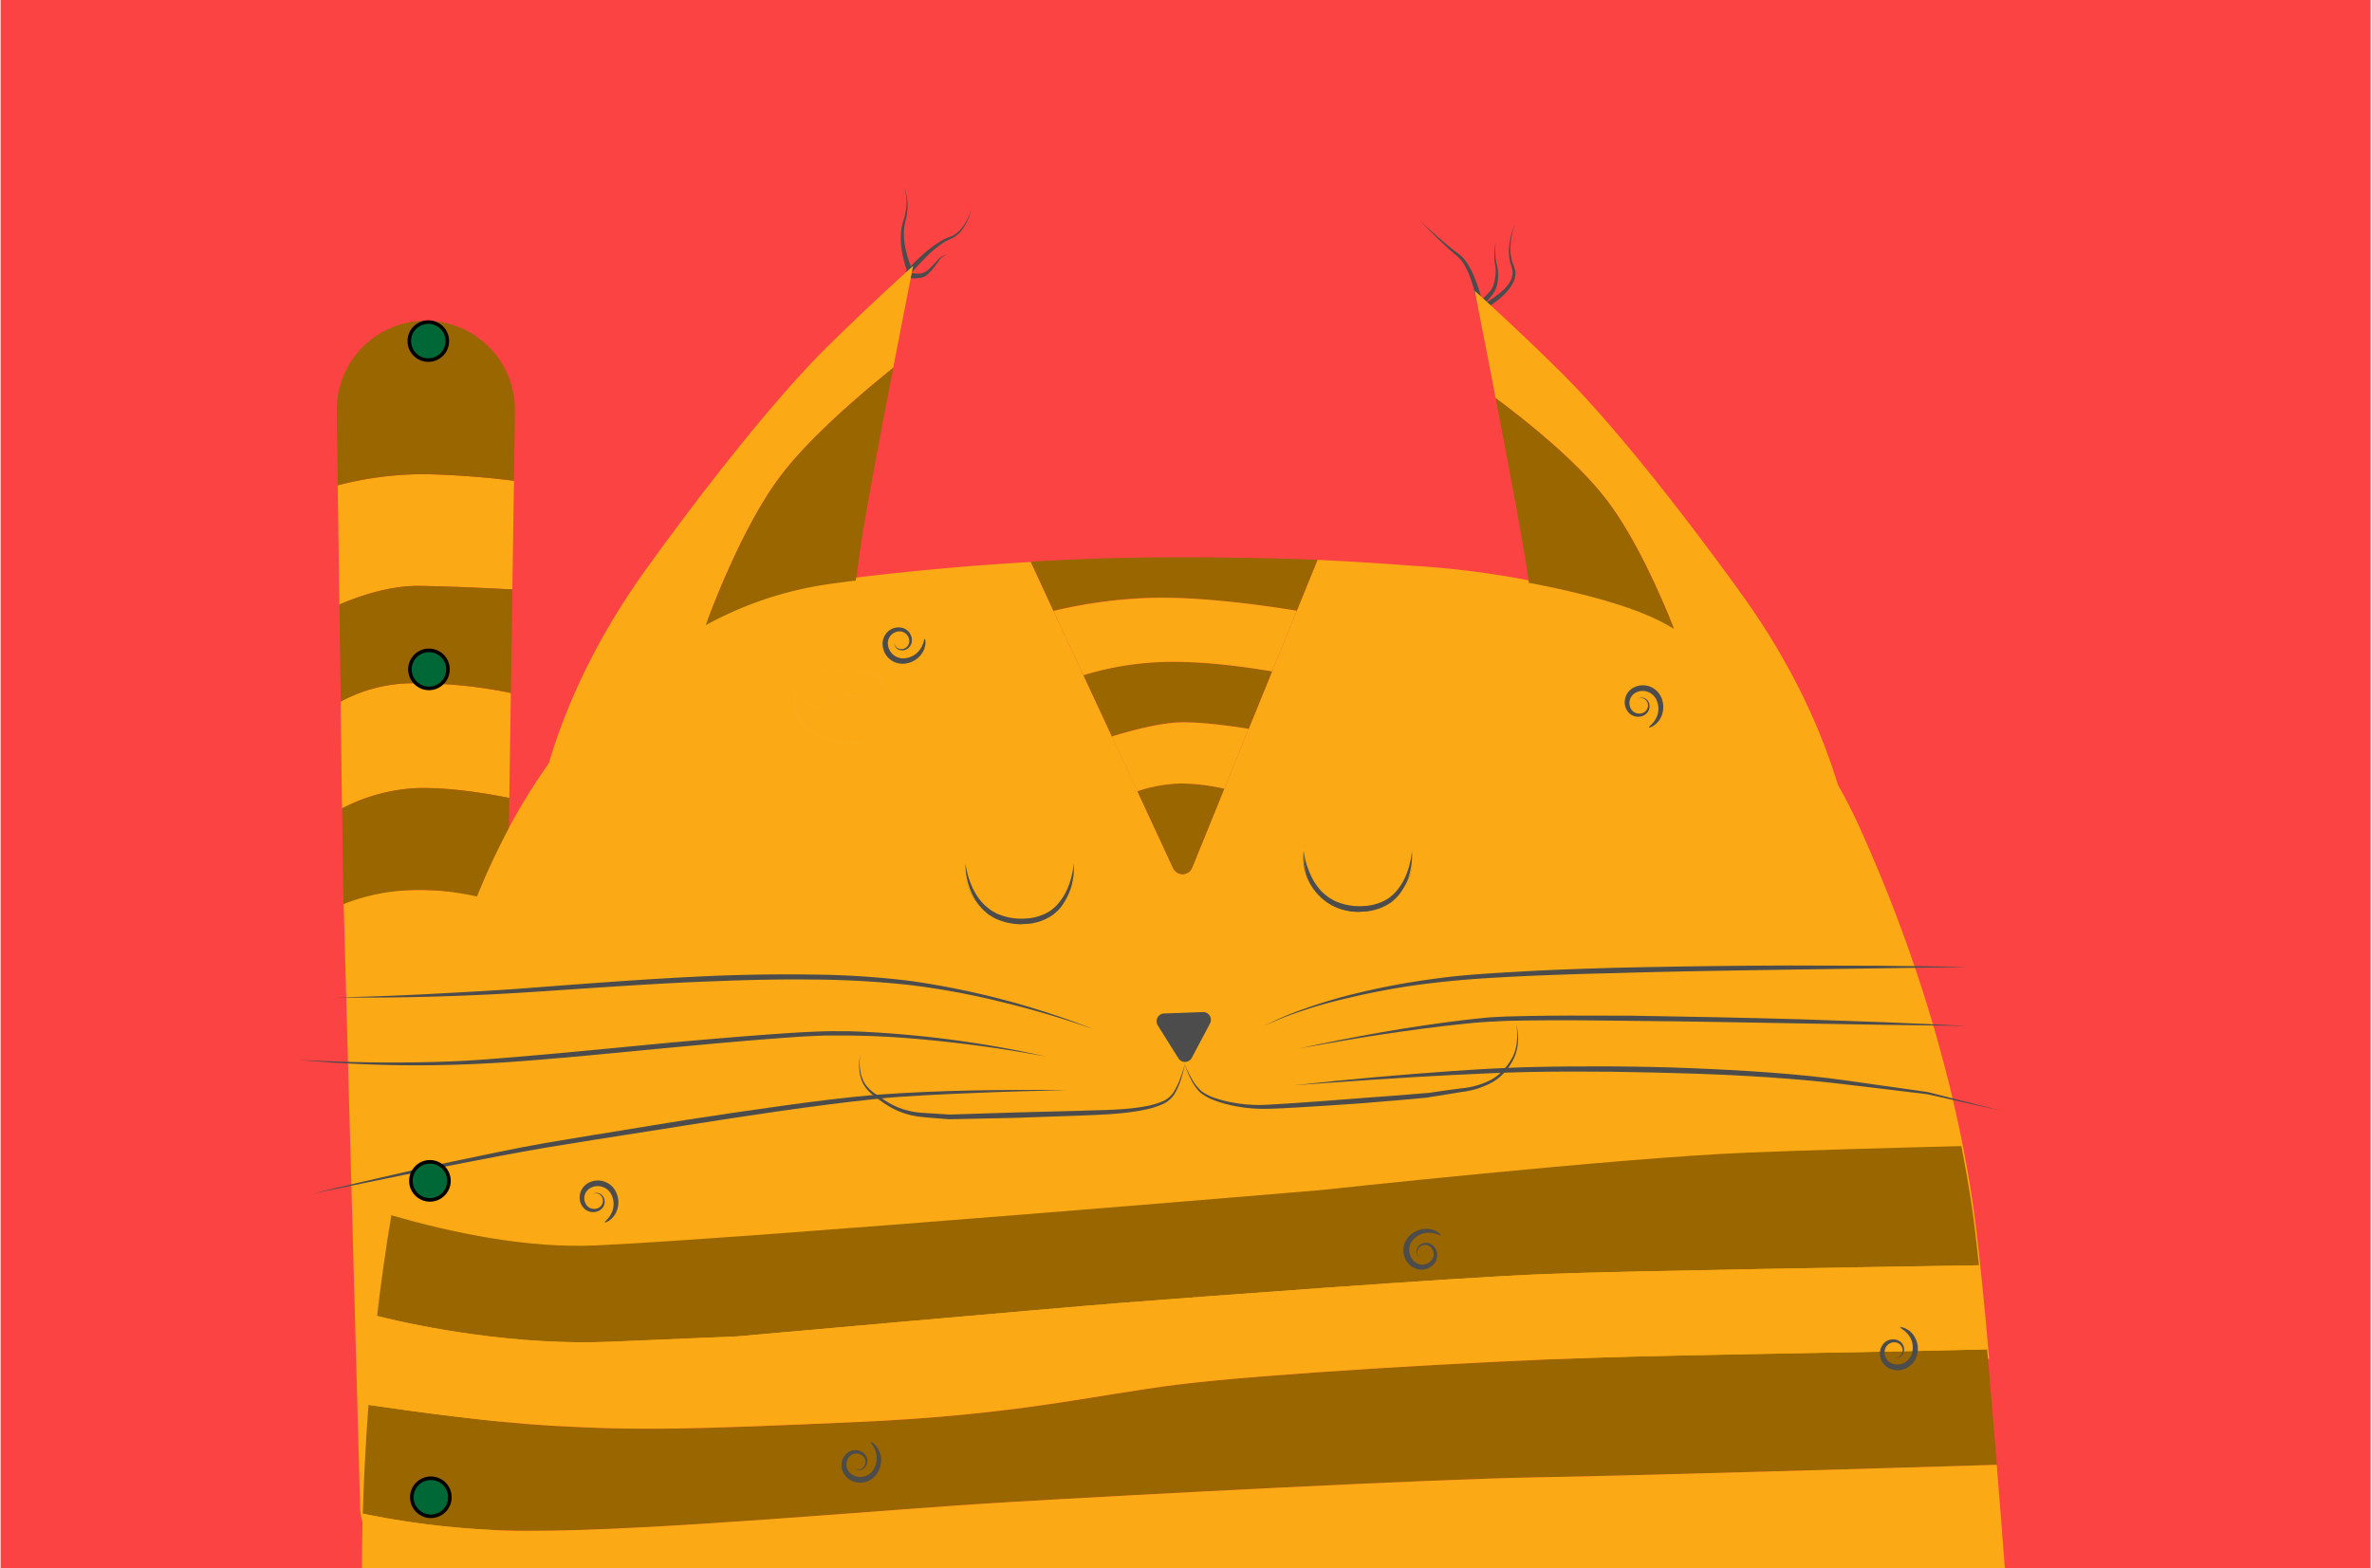 <svg xmlns="http://www.w3.org/2000/svg" viewBox="0 0 664.55 439.45"><defs><style>.cls-1{fill:#fb4343;}.cls-2{fill:#fbaa15;}.cls-3{fill:#960;}.cls-4{fill:#707c7c;stroke:#4c4c4c;stroke-width:0.75px;}.cls-4,.cls-8{stroke-miterlimit:10;}.cls-5{fill:#050404;}.cls-6{fill:#4c4c4c;}.cls-7{fill:none;}.cls-8{fill:#006837;stroke:#000;}.cls-9{fill:#fbaa19;}</style></defs><title>Obszar roboczy 1</title><g id="Background"><rect class="cls-1" x="0.17" y="-0.4" width="664" height="439.9"/></g><g id="Cat_tail"><path class="cls-2" d="M142.27,252.31l-2.5,170.43c-.13,8.79-8.66,15.84-19.22,15.89h0c-10.64.05-19.4-7-19.64-15.89l-4.6-168.35,0-1.75,0-.68a79.19,79.19,0,0,1,18.07-2.53A115.8,115.8,0,0,1,142.27,252.31Z"/><path class="cls-2" d="M143.13,194.21l-.44,29.4c-7.35-1.46-17.32-3-26-2.76a50.67,50.67,0,0,0-20.87,5.68l-.3-21.92-.11-8a42.55,42.55,0,0,1,20.38-5.15A132.06,132.06,0,0,1,143.13,194.21Z"/><path class="cls-2" d="M119.35,132.88A245,245,0,0,1,144,134.73l-.45,30.46c-8.3-.45-18.3-.89-26-1-7.89-.11-16.15,2.52-22.48,5.23l-.4-30L94.63,136A96,96,0,0,1,119.35,132.88Z"/><path class="cls-3" d="M120,89.89a25,25,0,0,1,24.27,25.33L144,134.73a245,245,0,0,0-24.65-1.85A96,96,0,0,0,94.63,136l-.28-20.82A25,25,0,0,1,120,89.89Z"/><path class="cls-3" d="M117.56,164.18c7.69.12,17.69.56,26,1l-.42,29a132.06,132.06,0,0,0-27.3-2.71,42.55,42.55,0,0,0-20.38,5.15l-.31-22.92-.06-4.32C101.41,166.7,109.67,164.07,117.56,164.18Z"/><path class="cls-3" d="M142.69,223.61l-.44,29.95c-6.59-2.11-17.25-4.75-27.94-4.08a56.58,56.58,0,0,0-18.09,3.89L95.92,231l-.06-4.47a50.67,50.67,0,0,1,20.87-5.68C125.37,220.61,135.34,222.15,142.69,223.61Z"/></g><g id="Cat_body"><path class="cls-2" d="M552.83,338.17c-1.38-9.68-3.29-19.77-5.73-30.13q-2.4-10.21-5.49-20.75-2.37-8.09-5.16-16.29c-4.43-13.09-9.64-26.33-15.62-39.5-1.89-4.16-3.87-8-5.93-11.58A118.36,118.36,0,0,0,506.33,207l-.51-.66c-12.92-16.62-27-24.94-37.06-30.68l-2.59-1.48c-8.3-4.75-23.18-8.79-37.94-11.57a254,254,0,0,0-28.06-3.77c-10.38-.71-19.22-1.43-31.06-1.94l-.32.79-5.48,13.47-6.92,17L351.6,199.9l-1.77,4.34L343,221l-9,22.16a2.91,2.91,0,0,1-5.33.13l-10-21.56-7.13-15.33-3.63-7.8-4.35-9.35-8.39-18-6-12.93-.19-.4a2.6,2.6,0,0,1-.16-.44c-18.52,1.07-35.41,2.73-48.89,4.37-3,.36-5.78.72-8.4,1.07a101,101,0,0,0-33.23,10.86c-14.94,7.85-30.59,20.44-44.38,39.91A167.2,167.2,0,0,0,142.57,232v.08h0a200.43,200.43,0,0,0-8.71,18.61c-.07.17-.14.34-.2.51q-1.62,4-3.15,8.26-3.43,9.6-6.36,19.27c-2,6.44-3.75,12.9-5.39,19.33-2.66,10.44-4.92,20.83-6.83,31q-1.1,5.78-2,11.48c-1.6,9.65-2.9,19.09-4,28.22q-.72,6.09-1.28,12H557.3C555.75,363.3,554.18,347.61,552.83,338.17Z"/><path class="cls-3" d="M369.11,156.89l-5.8,14.26c-7.59-1.25-26.29-4-41.06-3.65a134.81,134.81,0,0,0-27.1,3.66L289,157.83a2.6,2.6,0,0,1-.16-.44c12.77-.75,26.32-1.22,40-1.22C346.44,156.17,358.89,156.45,369.11,156.89Z"/><path class="cls-3" d="M343,221l-9,22.16a2.91,2.91,0,0,1-5.33.13l-10-21.56a42.12,42.12,0,0,1,12.18-2.18A59.12,59.12,0,0,1,343,221Z"/><path class="cls-3" d="M356.39,188.14,351.6,199.9l-1.77,4.34c-5.68-.91-15.46-2.25-21.08-1.74-6.09.55-13.67,2.74-17.23,3.85l-3.63-7.8-4.35-9.35a85.77,85.77,0,0,1,22.21-3.7C336.86,185.17,349.28,186.93,356.39,188.14Z"/><path class="cls-2" d="M363.31,171.15l-6.92,17c-7.11-1.21-19.53-3-30.64-2.64a85.77,85.77,0,0,0-22.21,3.7l-8.39-18a134.81,134.81,0,0,1,27.1-3.66C337,167.11,355.72,169.9,363.31,171.15Z"/><path class="cls-2" d="M349.83,204.24,343,221a59.12,59.12,0,0,0-12.19-1.45,42.12,42.12,0,0,0-12.18,2.18l-7.13-15.33c3.56-1.11,11.14-3.3,17.23-3.85C334.37,202,344.15,203.33,349.83,204.24Z"/><path class="cls-3" d="M554.43,354.57c-19.79.31-98.27,1.56-120.93,2.43-26,1-98.5,6.5-118,8s-109,9.5-109,9.5L171,376c-26.21,1.11-52.69-4.05-65.36-7.23,1.07-9.13,2.38-18.58,4-28.23C127.08,345.6,148,349.88,167,349c43-2,203-15.5,203-15.5s83-9,119.5-10.5c15.9-.65,39-1.31,60-1.83q1.74,8.85,3,17.33C553.11,342.74,553.76,348.22,554.43,354.57Z"/><path class="cls-3" d="M559.44,410.51c-32.66,1-104.3,3.11-127.94,3.49-31,.5-115.5,5-149.5,7s-98,8-133,8a233.64,233.64,0,0,1-47.35-4.84c.27-9.31.77-19.54,1.6-30.47,13.82,2,35,4.88,50.75,5.81,25.5,1.5,40.5,1,86-1s66-7.5,90-10.5,84.5-6.5,116-7.5c30.23-1,76.12-1.46,110.71-2.38C557.64,388.48,558.57,399.59,559.44,410.51Z"/><path class="cls-2" d="M556.71,378.12c-34.59.92-80.48,1.42-110.71,2.38-31.5,1-92,4.5-116,7.5s-44.5,8.5-90,10.5-60.5,2.5-86,1c-15.78-.93-36.93-3.77-50.75-5.81.61-8,1.39-16.3,2.39-24.92C118.31,372,144.79,377.11,171,376l35.5-1.5s89.5-8,109-9.5,92-7,118-8c22.66-.87,101.14-2.12,120.93-2.43C555.17,361.56,555.94,369.58,556.71,378.12Z"/><path class="cls-2" d="M561.69,439.5H101.39c0-4,.08-8.34.19-12.87h0c0-.82,0-1.63.07-2.46l1,.21h0l1.57.31c2.89.58,6.14,1.15,9.72,1.69l2.05.3,2.21.3,2.12.27,1.7.2,1.31.15c1.52.17,3.09.32,4.7.47l1.79.15,1.81.14,1.33.1,1.7.11,1.71.1,1.89.1,1.61.06c.59,0,1.18.05,1.78.06,1,0,2,.06,3.05.08,1.41,0,2.83,0,4.28,0,35,0,99-6,133-8s118.5-6.5,149.5-7c23.64-.38,95.28-2.51,127.94-3.49C560.25,420.58,561,430.5,561.69,439.5Z"/></g><g id="Cat_eye_L"><path class="cls-4" d="M300.82,242.51v-.08a15.16,15.16,0,0,0-30.3-.07v0c0,.2,0,.4,0,.6a15.08,15.08,0,0,0,5.57,11.73c.18.15.35.3.54.44a15.22,15.22,0,0,0,6.75,2.83l.38.05.38,0c.51.05,1,.08,1.55.08s1,0,1.55-.08l.38,0L288,258a15.16,15.16,0,0,0,11.35-8.42.53.53,0,0,0,.06-.14,14.93,14.93,0,0,0,1.44-6.44C300.83,242.84,300.83,242.67,300.82,242.51Zm-13.32,5.32a4.34,4.34,0,1,1,4-4.33A4.18,4.18,0,0,1,287.5,247.83Z"/><path class="cls-5" d="M291.5,243.5a4,4,0,1,1-4-4.33A4.18,4.18,0,0,1,291.5,243.5Z"/></g><g id="Eyelid_L"><path class="cls-2" d="M301.5,242.34a15.83,15.83,0,1,1-15.83-15.84A15.83,15.83,0,0,1,301.5,242.34Z"/><path class="cls-6" d="M270.5,242a23.4,23.4,0,0,0,1.61,5.94,17.42,17.42,0,0,0,3.17,5.11,13,13,0,0,0,1.05,1l1.16.92c.4.28.85.49,1.27.75a6.26,6.26,0,0,0,1.34.61,16.47,16.47,0,0,0,5.8,1.11c.49,0,1,0,1.49-.06a9.15,9.15,0,0,0,1.48-.13,13.65,13.65,0,0,0,2.84-.75,12.38,12.38,0,0,0,2.62-1.32l1.14-.93a12.76,12.76,0,0,0,1-1.05,16.69,16.69,0,0,0,3-5.2,23.84,23.84,0,0,0,1.35-6,18.26,18.26,0,0,1-3.43,12,11.45,11.45,0,0,1-1.08,1.23l-1.23,1.08a14.43,14.43,0,0,1-6,2.45,11,11,0,0,1-1.61.16c-.54,0-1.08.08-1.62.08a17.26,17.26,0,0,1-6.32-1.31,7.34,7.34,0,0,1-1.46-.72c-.45-.3-.94-.56-1.37-.88L275.48,255c-.4-.37-.72-.81-1.09-1.21A18.72,18.72,0,0,1,270.5,242Z"/></g><g id="Cat_eye_R"><path class="cls-4" d="M380.5,225.17a15,15,0,0,0-15,15c0,.23,0,.45,0,.67v0a14.53,14.53,0,0,0,.71,3.93.14.14,0,0,0,0,.06,15,15,0,0,0,14.25,10.32,14.79,14.79,0,0,0,7.16-1.83l.18-.09a15,15,0,0,0,4.07-3.35l.06-.07c.16-.18.31-.38.46-.57a.44.44,0,0,0,.09-.11,15,15,0,0,0,3-9v-.08A15,15,0,0,0,380.5,225.17Zm.67,13.33a4.35,4.35,0,1,1-4,4.33A4.18,4.18,0,0,1,381.17,238.5Z"/><path class="cls-5" d="M385.17,242.83a4,4,0,1,1-4-4.33A4.18,4.18,0,0,1,385.17,242.83Z"/></g><g id="Eyelid_R"><path class="cls-2" d="M396.17,239.17a15.5,15.5,0,1,1-15.49-15.51A15.5,15.5,0,0,1,396.17,239.17Z"/><path class="cls-6" d="M365.25,238.5a23.4,23.4,0,0,0,1.61,5.94,17.42,17.42,0,0,0,3.17,5.11,13,13,0,0,0,1.05,1l1.16.92c.4.28.85.49,1.27.75a6.26,6.26,0,0,0,1.34.61,16.47,16.47,0,0,0,5.8,1.11c.49,0,1,0,1.49-.06a9.15,9.15,0,0,0,1.48-.13,13.65,13.65,0,0,0,2.84-.75,12.38,12.38,0,0,0,2.62-1.32l1.14-.93a12.76,12.76,0,0,0,1-1.05,16.69,16.69,0,0,0,3-5.2,23.84,23.84,0,0,0,1.35-6,18.26,18.26,0,0,1-3.43,12,11.45,11.45,0,0,1-1.08,1.23l-1.23,1.08a14.43,14.43,0,0,1-6,2.45,11,11,0,0,1-1.61.16c-.54,0-1.08.08-1.62.08a17.26,17.26,0,0,1-6.32-1.31,7.34,7.34,0,0,1-1.46-.72c-.45-.3-.94-.56-1.37-.88l-1.24-1.06c-.4-.37-.72-.81-1.09-1.21A18.72,18.72,0,0,1,365.25,238.5Z"/></g><g id="Cat_face"><g id="Catface_L"><path class="cls-6" d="M241,295.5a15.16,15.16,0,0,0,0,4.36,9.48,9.48,0,0,0,1.44,4,11,11,0,0,0,3.13,2.88,38.33,38.33,0,0,0,3.62,2.39,20.72,20.72,0,0,0,8.12,2.61c1.42.16,2.88.21,4.35.3l4.38.29H266l18.29-.58,18.29-.47c6.09-.25,12.21-.15,18.16-1.23a23.44,23.44,0,0,0,4.33-1.17,7.15,7.15,0,0,0,3.52-2.52,18.77,18.77,0,0,0,2-4A40.81,40.81,0,0,0,332,298a37.46,37.46,0,0,1-1.12,4.44,19.24,19.24,0,0,1-1.88,4.23,7.73,7.73,0,0,1-3.65,2.91,22.83,22.83,0,0,1-4.45,1.36c-6,1.27-12.2,1.42-18.29,1.68l-18.29.64-18.3.39H266c-2.94-.24-5.81-.39-8.79-.77a21.71,21.71,0,0,1-8.4-3,35.73,35.73,0,0,1-3.62-2.56,11.43,11.43,0,0,1-3.12-3.19,9.93,9.93,0,0,1-1.3-4.25A14.68,14.68,0,0,1,241,295.5Z"/></g><g id="Catface_R"><path class="cls-6" d="M424.78,287.06a14.21,14.21,0,0,1-.43,9.08,17.29,17.29,0,0,1-2.47,3.94,14,14,0,0,1-3.54,3.07A23.43,23.43,0,0,1,409.5,306c-3,.51-6,1-9.06,1.45l.16,0c-.24.05-.51.09-.75.12l-.58.06-1.16.11-2.3.22-4.61.4-9.23.77q-9.23.66-18.47,1.21c-3.08.17-6.16.36-9.27.39a41.37,41.37,0,0,1-9.29-1,32.51,32.51,0,0,1-4.5-1.3,14.3,14.3,0,0,1-4.13-2.24,13,13,0,0,1-2.7-3.83,29,29,0,0,1-1.75-4.29,33.82,33.82,0,0,0,2,4.16,12.63,12.63,0,0,0,2.77,3.56,14,14,0,0,0,4.06,2,33.44,33.44,0,0,0,4.43,1.13,40.76,40.76,0,0,0,9.08.7c3.07-.15,6.14-.36,9.22-.56,6.15-.42,12.29-.9,18.44-1.38l9.22-.68,9-.73.16,0c3-.45,6-.88,9.06-1.27a22.78,22.78,0,0,0,8.56-2.48,13.82,13.82,0,0,0,3.44-2.8,17,17,0,0,0,2.56-3.68A12.4,12.4,0,0,0,425,291.6,15.73,15.73,0,0,0,424.78,287.06Z"/></g><path id="Nose" class="cls-6" d="M333.91,296.42,339,286.8a2.18,2.18,0,0,0-2-3.19l-10.88.4a2.18,2.18,0,0,0-1.76,3.33l5.78,9.22A2.18,2.18,0,0,0,333.91,296.42Z"/></g><g id="Cat_ear_L"><path class="cls-6" d="M254.19,76.09a31.72,31.72,0,0,1-1.53-5.91,20.38,20.38,0,0,1-.11-6.09,19,19,0,0,1,.76-2.93,16.79,16.79,0,0,0,.57-2.89,13.08,13.08,0,0,0-.63-5.85,13.24,13.24,0,0,1,1,5.88,16.91,16.91,0,0,1-.41,3,18.75,18.75,0,0,0-.56,2.88,19.49,19.49,0,0,0,.48,5.79,30.41,30.41,0,0,0,1.8,5.54Z"/><path class="cls-6" d="M255.34,76.48a8.2,8.2,0,0,0,2.87.14,5.31,5.31,0,0,0,2.37-1.53c.76-.71,1.47-1.46,2.17-2.25a4,4,0,0,1,2.75-1.46,3.77,3.77,0,0,0-2.46,1.7c-.59.86-1.23,1.71-1.92,2.53A13.53,13.53,0,0,1,260,76.79a5.26,5.26,0,0,1-.67.54,3.28,3.28,0,0,1-.86.39,9.63,9.63,0,0,1-3.37.24Z"/><path class="cls-6" d="M253.68,76.14c1.51-1.64,3.06-3.18,4.7-4.65a33.86,33.86,0,0,1,5.29-4,13.12,13.12,0,0,1,1.5-.75l1.52-.58a7.93,7.93,0,0,0,2.5-1.93,14.62,14.62,0,0,0,2.94-5.73,14.82,14.82,0,0,1-2.66,6,8.22,8.22,0,0,1-2.53,2.19l-1.5.68a13.6,13.6,0,0,0-1.38.79,32.93,32.93,0,0,0-4.9,4.18,63.36,63.36,0,0,0-4.33,4.8Z"/><path id="Pivot_ear_L" class="cls-2" d="M238.17,233.67a43.84,43.84,0,0,1-87.67,0c0-.95,0-1.9.1-2.84a43.84,43.84,0,0,1,43.34-41h.39a43.82,43.82,0,0,1,43.74,41C238.14,231.77,238.17,232.72,238.17,233.67Z"/><path class="cls-2" d="M218.83,133.17c-9.7,12.77-17.85,33.18-21.12,42a101.17,101.17,0,0,1,34.46-11.52c2.38-.32,4.92-.65,7.59-1-1.55,9.95-3.32,18.68-3.59,29.14-.34,13,2,39,2,39h-.1c.07.94.1,1.89.1,2.84a43.84,43.84,0,0,1-87.67,0c0-.95,0-1.9.1-2.84h-.43A90.64,90.64,0,0,1,153,216.61c3.53-13,11.23-33.72,27.79-56.78,13-18.1,34.61-46.52,51.34-63C245.6,83.6,255.83,74.5,255.83,74.5s-2.56,12.92-5.57,28.57C241.05,110.46,226.9,122.56,218.83,133.17Z"/><path class="cls-3" d="M250.26,103.07c-3.87,20.07-8.49,44.6-9.43,52.1-.32,2.61-.69,5.1-1.07,7.52-2.67.33-5.21.66-7.59,1a101.17,101.17,0,0,0-34.46,11.52c3.27-8.84,11.42-29.25,21.12-42C226.9,122.56,241.05,110.46,250.26,103.07Z"/><path class="cls-7" d="M562.65,439.5c-2.56-34.08-6.34-80.83-9.15-100.5-1.42-9.9-3.38-20.23-5.9-30.84-1.62-6.85-3.48-13.82-5.56-20.86q-2.38-8.08-5.19-16.3c-4.37-12.82-9.49-25.79-15.35-38.67-.38-.83-.76-1.64-1.14-2.44s-.83-1.72-1.25-2.56c-.87-1.72-1.75-3.39-2.65-5-.29-.52-.58-1-.87-1.54s-.59-1-.88-1.51v0A114.26,114.26,0,0,0,506.33,207l-.51-.66C492.9,190,478.94,181.89,469,176.24L466.83,175a43.53,43.53,0,0,0-3.93-2l-.73-.32c-2.2-1-4.65-1.89-7.28-2.78-1.16-.38-2.36-.76-3.59-1.14h0L448.7,168l-1.86-.52-2.31-.61c-2.6-.67-5.29-1.31-8-1.91l-2.61-.55q-2.79-.59-5.6-1.11l-3.71-.66c-2.46-.43-4.9-.81-7.28-1.16-1.13-.16-2.24-.32-3.33-.46s-2.18-.28-3.25-.41l-1.87-.22c-1.2-.13-2.36-.26-3.5-.36l-1.56-.14c-1-.1-2-.17-3-.24-10.66-.74-19.7-1.48-32-2-10-.41-22.25-.68-39.29-.68-5.94,0-11.84.09-17.66.25l-3.34.1-1.53.05q-2.78.09-5.52.21h-.19c-1.72.07-3.44.15-5.14.24-2.35.11-4.68.24-7,.37-4.93.29-9.74.63-14.39,1l-4.31.34-1.53.13-3,.26c-3,.26-5.91.54-8.74.82l-1.41.14-3.35.34-2.13.23-2.64.29-2.58.29-1.26.15-4,.48"/><path class="cls-7" d="M153,216.61l0,0c-.5.74-1,1.48-1.5,2.24q-1.77,2.66-3.46,5.48c-.34.55-.67,1.11-1,1.68-1.54,2.62-3.05,5.29-4.51,8.11h0v0c-.07.13-.14.26-.2.39-.32.61-.64,1.23-1,1.86-.46.91-.91,1.83-1.36,2.75q-2,4.08-3.86,8.44c-.39.91-.78,1.83-1.16,2.76-.07.16-.13.33-.2.49s-.16.38-.23.57q-1.75,4.31-3.4,8.88-3.28,9.17-6.1,18.41-3,9.67-5.43,19.34C117,308.46,114.7,318.8,112.77,329q-1.12,6-2.12,11.88c-1.6,9.63-2.91,19.06-4,28.18q-.69,6-1.26,11.81-.64,6.66-1.13,13c-.84,11-1.35,21.2-1.63,30.53,0,1.53-.08,3-.11,4.5h0q-.14,5.56-.16,10.62"/></g><g id="Cat_ear_R"><path class="cls-6" d="M413.77,84.65a43.25,43.25,0,0,0-1.87-6.86,21.85,21.85,0,0,0-1.46-3.23,9.25,9.25,0,0,0-2.11-2.71c-1.89-1.53-3.66-3.19-5.39-4.87s-3.43-3.4-5.1-5.15c1.75,1.66,3.54,3.28,5.35,4.87s3.66,3.14,5.6,4.55a10,10,0,0,1,2.46,2.83,23.22,23.22,0,0,1,1.69,3.29,44.56,44.56,0,0,1,2.3,7Z"/><path class="cls-6" d="M415.49,85.17a24.39,24.39,0,0,0,5.43-3.68A11.1,11.1,0,0,0,423,79a5,5,0,0,0,.77-3c-.1-1-.68-2.1-.83-3.24a14.62,14.62,0,0,1-.16-3.43,19,19,0,0,1,1.72-6.55,18.88,18.88,0,0,0-1.34,6.57,14.06,14.06,0,0,0,.33,3.3,10.62,10.62,0,0,0,.5,1.57,8,8,0,0,1,.52,1.69,5.75,5.75,0,0,1-.69,3.51,12.07,12.07,0,0,1-2.11,2.83,26.12,26.12,0,0,1-5.53,4.2Z"/><path class="cls-6" d="M413.88,84.91a20.41,20.41,0,0,0,3.48-3.21,5.3,5.3,0,0,0,1.11-2,12.36,12.36,0,0,0,.48-2.33A11.23,11.23,0,0,0,419,75c-.05-.39-.12-.78-.2-1.18a6.94,6.94,0,0,1-.14-1.26,32.21,32.21,0,0,1,.37-4.92,30.7,30.7,0,0,0,0,4.89,7.33,7.33,0,0,0,.21,1.17,10.34,10.34,0,0,1,.3,1.22,11.22,11.22,0,0,1,.18,2.52,13.17,13.17,0,0,1-.33,2.51,6.44,6.44,0,0,1-1.11,2.4,21.72,21.72,0,0,1-3.46,3.71Z"/><path class="cls-7" d="M562.65,439.5c-2.56-34.08-6.34-80.83-9.15-100.5-1.42-9.9-3.38-20.23-5.9-30.84-1.62-6.85-3.48-13.82-5.56-20.86q-2.38-8.08-5.19-16.3c-4.37-12.82-9.49-25.79-15.35-38.67-.38-.83-.76-1.64-1.14-2.44s-.83-1.72-1.25-2.56c-.87-1.72-1.75-3.39-2.65-5-.29-.52-.58-1-.87-1.54s-.59-1-.88-1.51c.06.21.13.42.19.63.73,2.43,1.33,4.66,1.82,6.65.18.74.35,1.44.5,2.11s.27,1.22.39,1.79.19.92.28,1.35l.23,1.22c0,.19.07.38.1.56.12.71.23,1.34.31,1.88,0,.22.06.42.09.61v0l0,.23c.14,1,.18,1.49.18,1.49h-.43c.07.94.1,1.89.1,2.84,0,.45,0,.9,0,1.34s0,.61,0,.92,0,.74-.07,1.11v0c0,.36-.06.72-.1,1.07s-.07.66-.11,1-.09.72-.14,1.07l-.18,1.08c0,.18-.07.37-.1.56-.09.48-.19,1-.3,1.43s-.19.82-.29,1.22c-.2.79-.42,1.58-.67,2.36-.12.39-.25.78-.38,1.16s-.27.77-.42,1.15-.31.82-.48,1.22-.27.64-.41,1-.25.56-.38.83a41.34,41.34,0,0,1-2.09,3.95q-.27.47-.57.93l-.63,1-.37.54c-.31.45-.63.9-1,1.33s-.42.56-.64.84-.53.67-.81,1l-.53.63c-.22.27-.46.53-.7.79s-.61.67-.92,1c-.66.69-1.35,1.35-2.05,2-.26.24-.52.48-.79.7-.53.46-1.07.91-1.62,1.34s-1.11.86-1.69,1.26-1,.71-1.54,1l-.21.14-1.32.81c-.68.41-1.38.8-2.09,1.16l-.61.31-.47.23-.46.22c-.5.24-1,.47-1.52.69l-.09,0-1.31.52-1,.37-1,.34-1,.32-1,.3-1.31.34c-.44.11-.88.21-1.33.3s-.89.19-1.34.27-1,.17-1.54.24l-1.06.14-.8.08-.91.08-.16,0-1,.06-.82,0c-.5,0-1,0-1.51,0l-1.34,0-.92,0-1.11-.07h0l-1.07-.1-1-.11-1.07-.14-.15,0-1.42-.25-1.56-.32c-.37-.08-.75-.17-1.12-.27l-.69-.18-1-.29c-.39-.11-.77-.23-1.15-.36l-1.34-.46-.59-.22q-.57-.21-1.14-.45l-.86-.37c-.58-.25-1.16-.52-1.73-.8l-1.1-.56c-.73-.39-1.46-.79-2.17-1.22l-1-.65c-.59-.38-1.18-.78-1.75-1.19-.29-.19-.57-.4-.85-.62s-.56-.42-.84-.64c-.55-.43-1.09-.88-1.62-1.34-.27-.22-.53-.46-.79-.7s-.49-.44-.72-.66a3.07,3.07,0,0,0-.26-.25c-.43-.42-.86-.85-1.27-1.29s-.55-.58-.81-.88a.76.76,0,0,1-.09-.09,7.31,7.31,0,0,1-.52-.59c-.46-.53-.91-1.07-1.34-1.62-.22-.27-.44-.56-.64-.84-.43-.56-.84-1.13-1.22-1.71-.2-.29-.39-.59-.58-.89s-.38-.59-.56-.89c-.32-.53-.63-1.07-.93-1.61-.21-.38-.42-.77-.62-1.17s-.51-1-.75-1.54c-.13-.27-.25-.54-.37-.82s-.16-.35-.23-.53-.24-.56-.35-.85l-.09-.22c-.21-.54-.41-1.08-.6-1.63q-.18-.5-.33-1c-.12-.37-.23-.74-.34-1.11s-.17-.6-.25-.9c-.13-.48-.25-1-.37-1.46s-.17-.79-.25-1.19-.18-.93-.25-1.39-.11-.67-.16-1c0-.16-.05-.32-.07-.48s-.05-.37-.07-.56c-.15-1.24-.25-2.5-.29-3.77,0-.5,0-1,0-1.51,0-.95,0-1.9.1-2.84h-.1s2.34-26,2-39c-.32-12.62-2.85-22.73-4.51-35.51l-3.71-.66c-2.46-.43-4.9-.81-7.28-1.16-1.13-.16-2.24-.32-3.33-.46s-2.18-.28-3.25-.41l-1.87-.22c-1.2-.13-2.36-.26-3.5-.36l-1.56-.14c-1-.1-2-.17-3-.24-10.66-.74-19.7-1.48-32-2-10-.41-22.25-.68-39.29-.68-5.94,0-11.84.09-17.66.25l-3.34.1-1.53.05q-2.78.09-5.52.21h-.19c-1.72.07-3.44.15-5.14.24-2.35.11-4.68.24-7,.37-4.93.29-9.74.63-14.39,1l-4.31.34-1.53.13-3,.26c-3,.26-5.91.54-8.74.82l-1.41.14-3.35.34-2.13.23-2.64.29-2.58.29-1.26.15-4,.48-3.17.4-1.14.15-3.28.43c-1.27.17-2.57.38-3.9.62l-1.38.26-.94.19-.21,0-1.46.32c-.6.13-1.2.28-1.81.43l-.57.14-1.79.47c-1.48.4-3,.85-4.49,1.34-.66.21-1.33.44-2,.67l-1.23.44-1.53.56-1.76.68c-.73.29-1.46.6-2.19.91s-1.25.54-1.87.82h0c-.35.16-.71.32-1.07.5l-.27.12c-.45.2-.9.42-1.35.64-.74.35-1.49.72-2.23,1.1l-.24.12-2.16,1.15a121.4,121.4,0,0,0-31.69,25l0,0a143.63,143.63,0,0,0-10.08,12.31c-1,1.32-1.94,2.68-2.88,4.07l0,0c-.5.74-1,1.48-1.5,2.24q-1.77,2.66-3.46,5.48c-.34.55-.67,1.11-1,1.68-1.54,2.62-3.05,5.29-4.51,8.11h0v0c-.07.13-.14.26-.2.39-.32.61-.64,1.23-1,1.86-.46.91-.91,1.83-1.36,2.75q-2,4.08-3.86,8.44c-.39.91-.78,1.83-1.16,2.76-.07.16-.13.33-.2.49s-.16.38-.23.57q-1.75,4.31-3.4,8.88-3.28,9.17-6.1,18.41-3,9.67-5.43,19.34C117,308.46,114.7,318.8,112.77,329q-1.12,6-2.12,11.88c-1.6,9.63-2.91,19.06-4,28.18q-.69,6-1.26,11.81-.64,6.66-1.13,13c-.84,11-1.35,21.2-1.63,30.53,0,1.53-.08,3-.11,4.5h0q-.14,5.56-.16,10.62H561.69"/><path class="cls-7" d="M518.5,240.67a43.84,43.84,0,0,1-87.67,0c0-.95,0-1.9.1-2.84a43.82,43.82,0,0,1,43.74-41h.21a43.82,43.82,0,0,1,43.52,41C518.47,238.77,518.5,239.72,518.5,240.67Z"/><path class="cls-2" d="M518.4,237.83c.07.94.1,1.89.1,2.84a43.84,43.84,0,0,1-87.67,0c0-.95,0-1.9.1-2.84h-.1s2.34-26,2-39c-.32-12.62-2.85-22.73-4.51-35.51,14.95,2.79,30.1,6.87,38.51,11.68l2.17,1.24c-4-10.15-10.91-25.65-18.83-36.07-8.12-10.68-22.12-21.91-31.14-28.6-3.14-16.31-5.86-30.07-5.86-30.07s10.23,9.1,23.66,22.33c16.73,16.48,38.33,44.9,51.34,63,14.83,20.65,22.56,39.42,26.54,52.46a100.22,100.22,0,0,1,4.12,18.54Z"/><path class="cls-3" d="M469,176.24,466.83,175c-8.41-4.81-23.56-8.89-38.51-11.68l-.15-1.15c-.91-7.31-5.33-30.83-9.14-50.6,9,6.69,23,17.92,31.14,28.6C458.09,150.59,465,166.09,469,176.24Z"/></g><g id="Doodles"><path class="cls-6" d="M248.36,183.73a5.61,5.61,0,0,1-1.09-3.47,4.65,4.65,0,0,1,1.83-3.55A4.36,4.36,0,0,1,253,176a3.62,3.62,0,0,1,2.44,2.86,3.18,3.18,0,0,1-.21,1.76,2.84,2.84,0,0,1-1.07,1.22,2.54,2.54,0,0,1-2.54.14,2.11,2.11,0,0,1-1-1.32,1.61,1.61,0,0,1-.05-.6,1.71,1.71,0,0,0,.12.58,1.94,1.94,0,0,0,1.05,1.11,2.15,2.15,0,0,0,2.14-.33,2.26,2.26,0,0,0,.79-2.41,2.75,2.75,0,0,0-2-2,3.28,3.28,0,0,0-2.79.74,3.34,3.34,0,0,0-1.14,2.52,4.3,4.3,0,0,0,5,4.17,5.8,5.8,0,0,0,3.53-1.84,6.66,6.66,0,0,0,1.4-2.46c.22-.66.28-1.07.41-1.06s.25.4.2,1.17a5.79,5.79,0,0,1-1.13,3.06,6.63,6.63,0,0,1-4.18,2.59,5.77,5.77,0,0,1-3-.22A5.54,5.54,0,0,1,248.36,183.73Z"/><path class="cls-6" d="M460.94,193.68a4.33,4.33,0,0,0-2.61.39,3.31,3.31,0,0,0-1.72,2.17,3.24,3.24,0,0,0,.62,2.82,2.72,2.72,0,0,0,2.64.84,2.25,2.25,0,0,0,1.79-1.79,2.19,2.19,0,0,0-.68-2.06,2,2,0,0,0-1.48-.43,2,2,0,0,0-.57.16,1.82,1.82,0,0,1,.56-.23,2.16,2.16,0,0,1,1.64.3,2.51,2.51,0,0,1,1,2.32,2.83,2.83,0,0,1-.59,1.51,3.13,3.13,0,0,1-1.47,1,3.64,3.64,0,0,1-3.66-.86,4.37,4.37,0,0,1-1.15-3.84,4.61,4.61,0,0,1,2.33-3.25,5.58,5.58,0,0,1,6.54.85,5.83,5.83,0,0,1,1.57,2.59,6.57,6.57,0,0,1-.4,4.9,5.83,5.83,0,0,1-2.2,2.41c-.66.39-1.1.43-1.14.35s.27-.35.76-.85a6.69,6.69,0,0,0,1.55-2.37,5.79,5.79,0,0,0,0-4A4.34,4.34,0,0,0,460.94,193.68Z"/><path class="cls-6" d="M168,332.42a4.34,4.34,0,0,0-2.59.49,3.31,3.31,0,0,0-1.64,2.23,3.23,3.23,0,0,0,.73,2.79,2.72,2.72,0,0,0,2.67.75,2.27,2.27,0,0,0,1.72-1.87,2.16,2.16,0,0,0-.76-2,1.94,1.94,0,0,0-1.49-.38,1.78,1.78,0,0,0-.56.18,1.8,1.8,0,0,1,.54-.24,2.06,2.06,0,0,1,1.65.23,2.52,2.52,0,0,1,1.13,2.28,2.9,2.9,0,0,1-.54,1.53,3.2,3.2,0,0,1-1.44,1.05,3.66,3.66,0,0,1-3.68-.72,4.38,4.38,0,0,1-1.3-3.8,4.65,4.65,0,0,1,2.21-3.34,5.6,5.6,0,0,1,3.55-.75,5.66,5.66,0,0,1,3,1.35,5.81,5.81,0,0,1,1.67,2.54,6.58,6.58,0,0,1-.21,4.91,5.81,5.81,0,0,1-2.11,2.48c-.65.42-1.08.48-1.12.41s.26-.37.72-.88a6.59,6.59,0,0,0,1.46-2.43,5.78,5.78,0,0,0-.12-4A4.33,4.33,0,0,0,168,332.42Z"/><path class="cls-6" d="M240.74,415.48a5.55,5.55,0,0,1-3.37-1.36,4.63,4.63,0,0,1-1.59-3.68,4.4,4.4,0,0,1,1.95-3.51,3.65,3.65,0,0,1,3.76-.06,3.15,3.15,0,0,1,1.22,1.29,2.84,2.84,0,0,1,.26,1.6,2.53,2.53,0,0,1-1.51,2.05,2.12,2.12,0,0,1-1.66-.06,2,2,0,0,1-.5-.34,1.92,1.92,0,0,0,.53.27,2,2,0,0,0,1.53-.1,2.18,2.18,0,0,0,1.11-1.87,2.26,2.26,0,0,0-1.36-2.13,2.73,2.73,0,0,0-2.77.26,3.26,3.26,0,0,0-1.21,2.62,3.32,3.32,0,0,0,1.22,2.49,4.31,4.31,0,0,0,6.41-1.22,5.85,5.85,0,0,0,.82-3.89,6.66,6.66,0,0,0-1-2.65c-.37-.59-.64-.89-.56-1s.47.07,1,.59a5.88,5.88,0,0,1,1.64,2.82,6.62,6.62,0,0,1-.66,4.87,5.85,5.85,0,0,1-2.09,2.2A5.6,5.6,0,0,1,240.74,415.48Z"/><path class="cls-6" d="M395,351.53a4.28,4.28,0,0,0,1.49,2.18,3.28,3.28,0,0,0,2.7.6,3.24,3.24,0,0,0,2.26-1.79,2.71,2.71,0,0,0-.39-2.75,2.26,2.26,0,0,0-2.4-.82,2.13,2.13,0,0,0-1.55,1.51,2,2,0,0,0,.26,1.52,1.86,1.86,0,0,0,.39.44,1.8,1.8,0,0,1-.45-.4,2.16,2.16,0,0,1-.45-1.61,2.52,2.52,0,0,1,1.64-1.94,2.73,2.73,0,0,1,1.61-.12,3.16,3.16,0,0,1,1.54.88,3.66,3.66,0,0,1,.83,3.67,4.41,4.41,0,0,1-3,2.72,4.67,4.67,0,0,1-3.95-.68,5.64,5.64,0,0,1-2.1-6.25,5.89,5.89,0,0,1,1.65-2.55,6.63,6.63,0,0,1,4.58-1.79,5.76,5.76,0,0,1,3.12.93c.65.43.88.8.82.87s-.43-.09-1.09-.31a6.58,6.58,0,0,0-2.81-.36,5.8,5.8,0,0,0-3.59,1.72A4.31,4.31,0,0,0,395,351.53Z"/><path class="cls-6" d="M533.37,383.7a5.62,5.62,0,0,1-3.64-.06,4.67,4.67,0,0,1-2.79-2.87,4.35,4.35,0,0,1,.56-4,3.62,3.62,0,0,1,3.48-1.4,3.14,3.14,0,0,1,1.61.76,2.89,2.89,0,0,1,.81,1.39,2.52,2.52,0,0,1-.67,2.46,2.11,2.11,0,0,1-1.57.54,1.75,1.75,0,0,1-.59-.14,2,2,0,0,0,.59.07,1.94,1.94,0,0,0,1.39-.65,2.17,2.17,0,0,0,.37-2.13,2.28,2.28,0,0,0-2-1.51,2.73,2.73,0,0,0-2.49,1.24,3.24,3.24,0,0,0-.18,2.88,3.28,3.28,0,0,0,2,1.88,4.29,4.29,0,0,0,2.63,0,4.35,4.35,0,0,0,2.91-3.42,5.81,5.81,0,0,0-.63-3.93,6.8,6.8,0,0,0-1.89-2.11c-.56-.42-.92-.6-.88-.73s.47-.1,1.18.19a5.71,5.71,0,0,1,2.54,2,6.61,6.61,0,0,1,1.13,4.79,5.88,5.88,0,0,1-1.16,2.8A5.64,5.64,0,0,1,533.37,383.7Z"/></g><g id="Cat_whiskers_R"><path class="cls-6" d="M354,287.58a84,84,0,0,1,11.46-4.9q5.88-2.08,11.92-3.66a202.33,202.33,0,0,1,24.51-4.74c8.25-1.16,16.58-1.58,24.87-2.06s16.61-.74,24.91-1q24.93-.58,49.84-.66l24.92.07c8.31.1,16.62.17,24.92.36l-49.83.73c-16.6.26-33.21.49-49.81,1q-12.45.27-24.88.83c-8.29.41-16.57.86-24.8,1.84a203.07,203.07,0,0,0-24.47,4.31c-4,.93-8,2-12,3.33A92.56,92.56,0,0,0,354,287.58Z"/><path class="cls-6" d="M363.81,293.84c15.33-3.31,30.78-6.13,46.38-8,1.95-.24,3.91-.43,5.86-.63s3.94-.24,5.9-.35c3.93-.11,7.86-.21,11.78-.23,7.85-.08,15.69,0,23.54,0,15.68.24,31.36.56,47,1l23.51.82c7.83.34,15.67.64,23.5,1.05l-23.52-.32-23.52-.39c-15.68-.26-31.35-.59-47-.71-7.84-.1-15.68-.2-23.51-.16-3.92,0-7.83.07-11.74.16-1.95.09-3.89.18-5.84.3s-3.9.31-5.84.52c-7.79.77-15.55,1.86-23.3,3S371.54,292.48,363.81,293.84Z"/><path class="cls-6" d="M362.47,304.14q22.14-2.44,44.38-4c7.41-.51,14.82-.94,22.26-1.12s14.86-.22,22.29-.18,14.86.19,22.28.49,14.85.68,22.26,1.23,14.82,1.28,22.18,2.35l22,3.12h0l20.51,5.23-20.66-4.62h0L518,304c-7.36-.93-14.74-1.56-22.14-2.08-14.79-1-29.63-1.37-44.46-1.59-7.42-.08-14.84-.08-22.25.06s-14.82.48-22.23.86C392.09,302,377.28,303.05,362.47,304.14Z"/></g><g id="Cat_whiskers_L"><path class="cls-6" d="M306.53,288.47a258,258,0,0,0-25.67-7.62A212.11,212.11,0,0,0,254.57,276a264.3,264.3,0,0,0-26.7-1.5c-8.92-.11-17.85.08-26.77.44-17.85.61-35.66,2-53.51,3.14s-35.74,1.63-53.62,1.44c8.93-.21,17.87-.52,26.79-1s17.85-.93,26.75-1.61c17.82-1.36,35.65-2.75,53.54-3.49,8.94-.32,17.89-.46,26.84-.31a240.68,240.68,0,0,1,26.82,1.73A227,227,0,0,1,306.53,288.47Z"/><path class="cls-6" d="M293.11,296.08q-12.92-2.41-26-3.91c-8.69-1-17.42-1.73-26.16-1.93l-3.27-.06-3.28,0c-1.09,0-2.18,0-3.27,0l-3.27.14c-4.36.19-8.73.56-13.09.88-8.73.69-17.45,1.49-26.17,2.31L162.45,296c-8.73.75-17.46,1.56-26.22,2a356.07,356.07,0,0,1-52.56-1c8.75.47,17.51.75,26.26.74s17.51-.21,26.23-.88c17.45-1.32,34.89-3.11,52.33-4.75,8.73-.78,17.46-1.53,26.21-2.18,4.37-.3,8.74-.64,13.13-.81,2.2-.09,4.4-.18,6.6-.14l3.29,0,3.29.11A300.33,300.33,0,0,1,293.11,296.08Z"/><path class="cls-6" d="M298.93,305.48c-8.92.2-17.84.44-26.75.84-4.46.18-8.91.38-13.36.63s-8.9.53-13.33,1c-17.71,1.86-35.35,4.58-53,7.36l-26.44,4.17-13.2,2.13q-6.58,1.15-13.16,2.38c-8.76,1.65-17.51,3.41-26.24,5.2l-26.22,5.38c8.66-2.13,17.36-4.11,26.06-6.1s17.44-3.82,26.18-5.61q6.56-1.35,13.16-2.53l13.21-2.2,26.42-4.3c8.82-1.36,17.65-2.68,26.49-3.9s17.7-2.37,26.61-3.13C263.23,305.48,281.08,305.31,298.93,305.48Z"/></g><g id="Tail_markers" data-name="Tail markers"><circle class="cls-8" cx="120.71" cy="419.58" r="5.33"/><circle class="cls-8" cx="120.45" cy="330.91" r="5.33"/><circle class="cls-8" cx="120.18" cy="187.58" r="5.33"/><circle class="cls-8" cx="120" cy="95.58" r="5.33"/><path class="cls-9" d="M225.15,196.79c2.25,2.83,7.67,1.18,8.48-2.2,0,.22-.81.27-.87.5-.74,3.11-4.86,3.57-6.75,1.2,0,0-.84.53-.86.5Z"/><path class="cls-9" d="M234.73,194.51c3.43.74,7.05,1.37,10.26-.4,1.21-.66,2.73-1.57,2.7-3.11-.07-3.55-6.83-3-9-3.11-3.65-.18-7.62-.39-11,1.16-4.58,2.09-6.88,6.65-4.74,11.54,3.51,8,14.66,8.54,22,7.26,7.06-1.22,13.58-4.47,19.42-8.54-.27.19-.59.31-.87.5-7.15,5-15.72,8.3-24.53,8.05-6.21-.17-13.84-2.38-15.68-9.14a8,8,0,0,1,2-8.07c2.3-2.14,5.95-2.36,8.94-2.38s6.72-.18,9.71.61,3.85,3.34,1.06,5.26l.85-.49c-3.2,1.74-6.79,1.1-10.19.36-.24,0-.63.55-.86.5Z"/></g></svg>